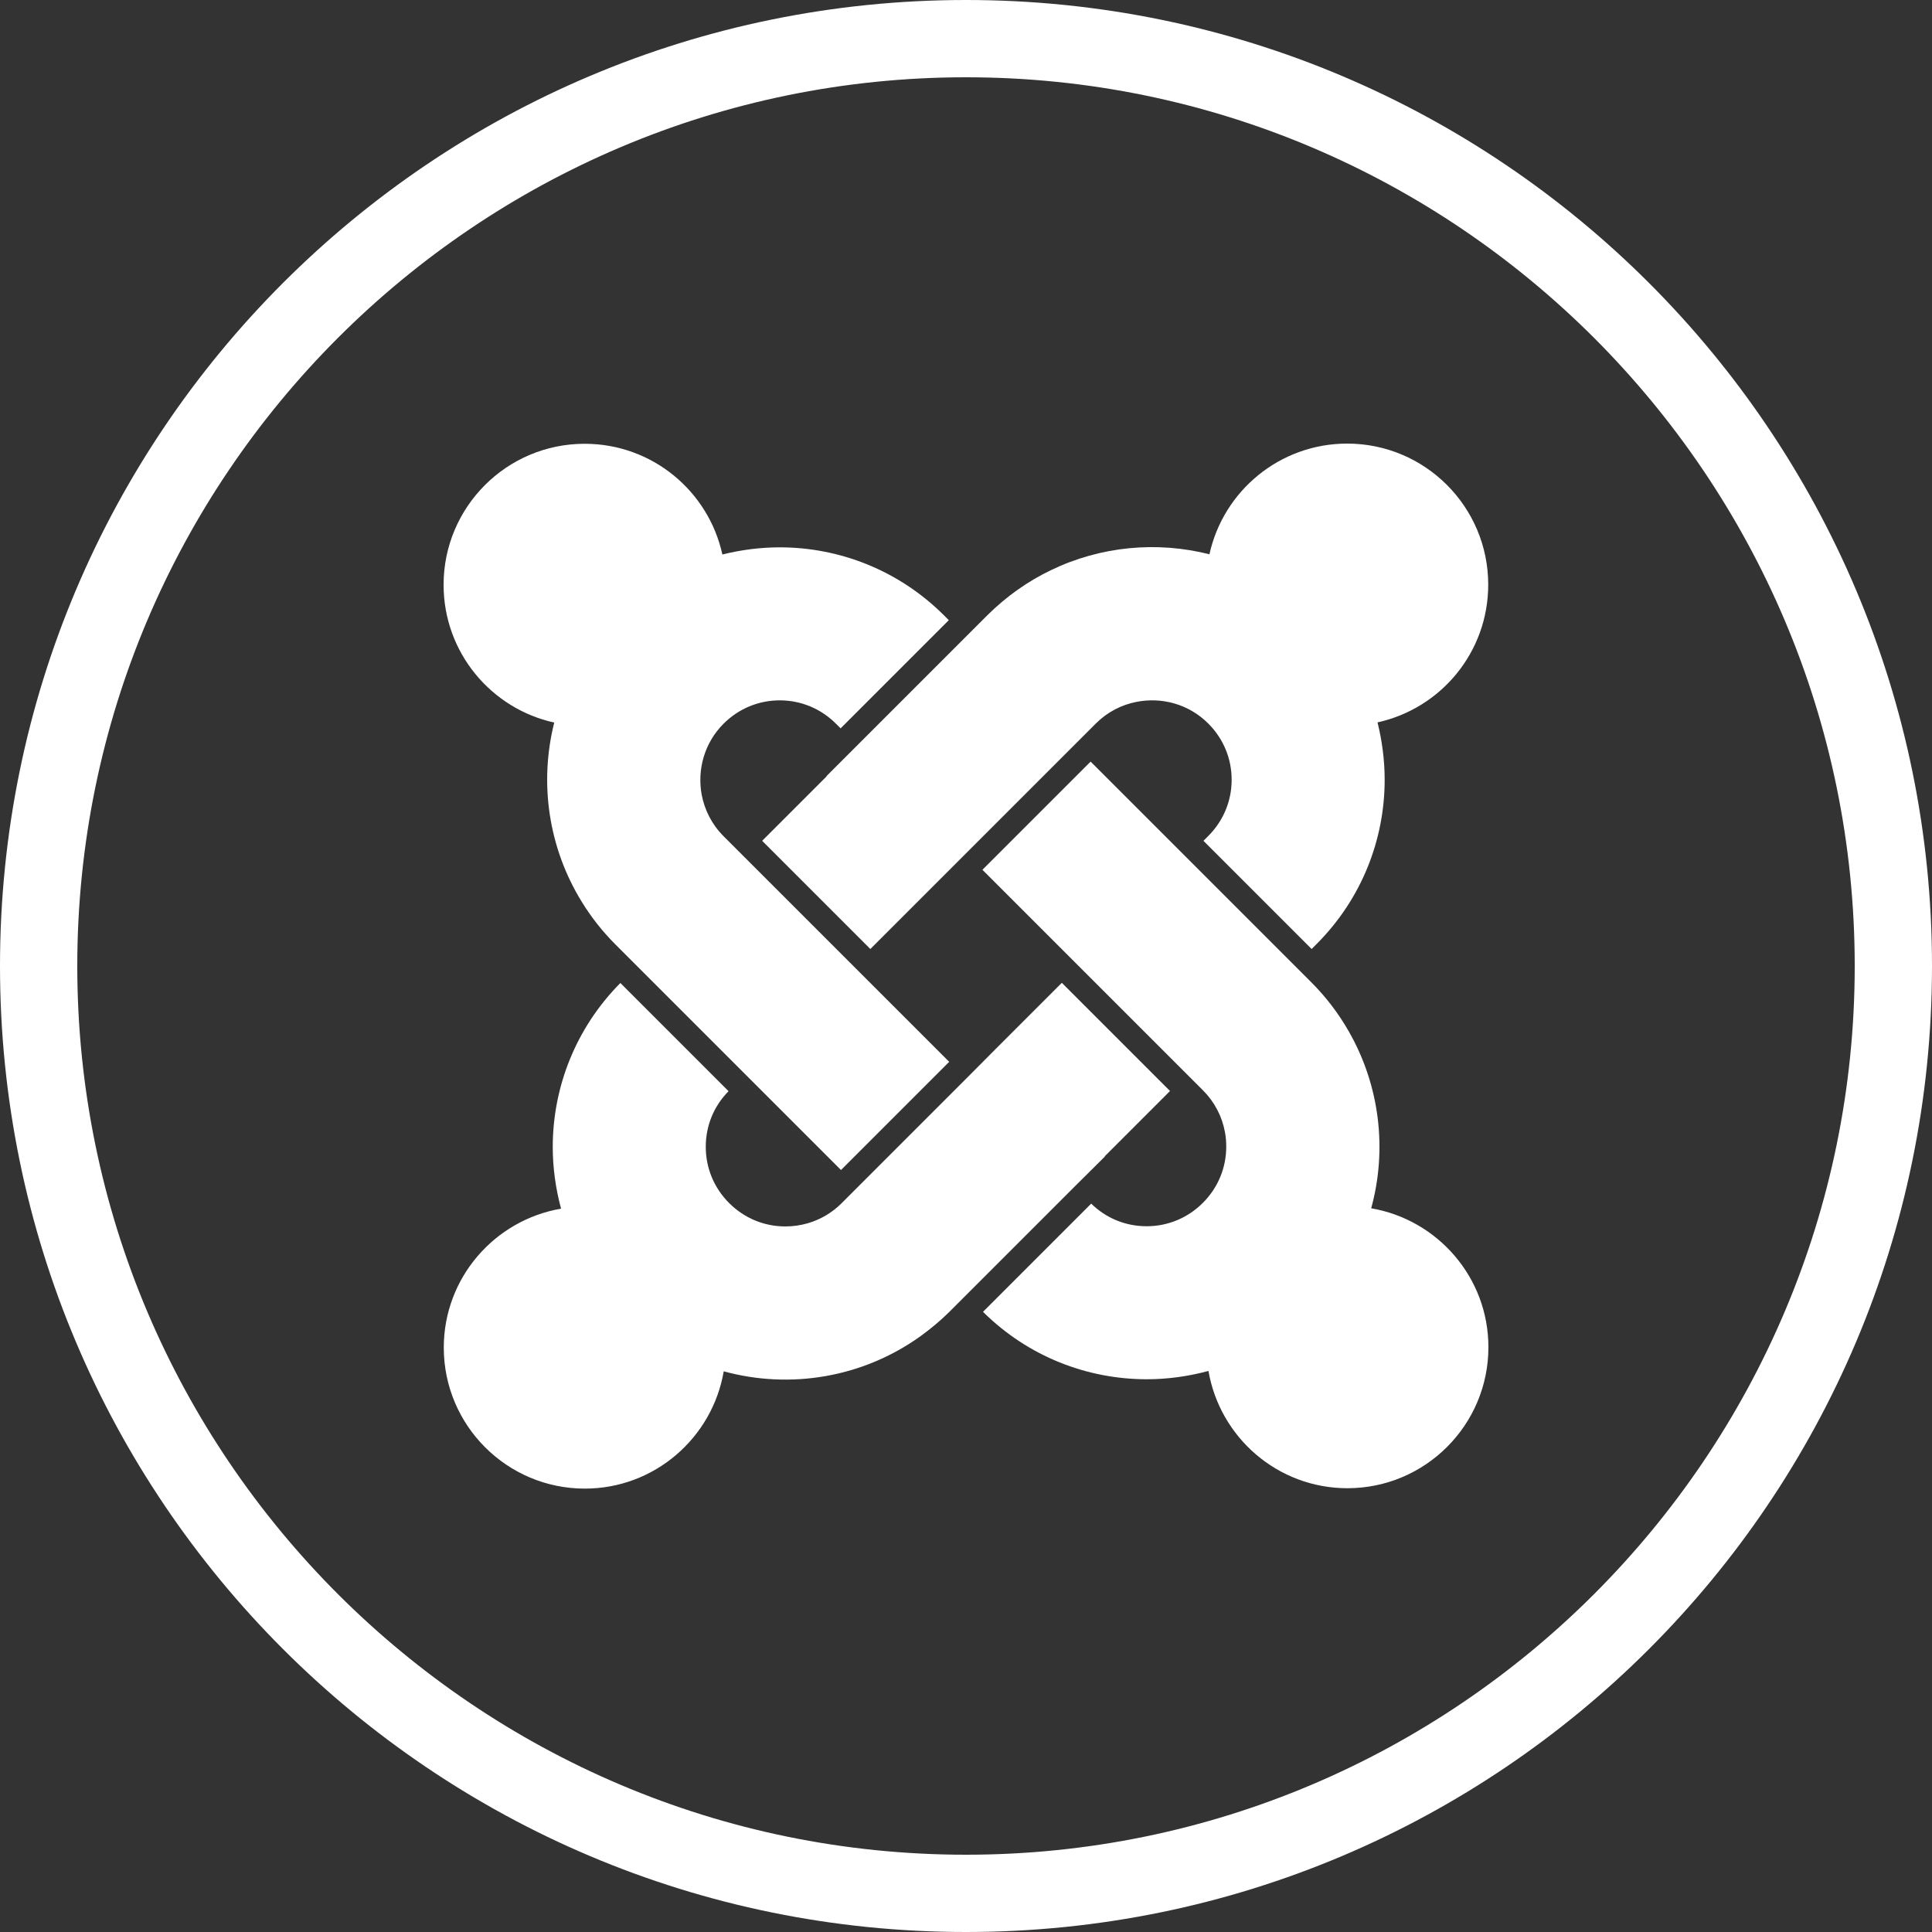 <?xml version="1.0" encoding="UTF-8"?><svg id="Layer_2" xmlns="http://www.w3.org/2000/svg" viewBox="0 0 100 100"><rect x="0" y="0" width="100" height="100" fill="#333333" stroke="none"/><defs><style>.cls-1{fill:#fff;stroke-width:0px;}</style></defs><g id="Layer_1-2"><path class="cls-1" d="m50,4c25.36,0,46,20.64,46,46s-20.64,46-46,46S4,75.36,4,50,24.64,4,50,4m0-4C22.39,0,0,22.39,0,50s22.39,50,50,50,50-22.39,50-50S77.61,0,50,0h0Z"/><path class="cls-1" d="m28.69,37.39c-.79,3.12-.31,6.49,1.43,9.3.48.78,1.05,1.51,1.73,2.19l.65.65.47.47,5.6,5.6,1.65,1.65,1.85,1.85,1.46,1.46,5.6-5.6-1.46-1.46-1.85-1.85-1.65-1.65-5.6-5.6-.47-.47-.65-.65c-.61-.61-.98-1.36-1.13-2.14-.24-1.29.13-2.68,1.13-3.68.78-.78,1.81-1.21,2.91-1.21s2.13.43,2.91,1.21l.24.24,5.6-5.6-.24-.24c-2.35-2.35-5.43-3.53-8.51-3.53-1,0-2,.13-2.97.37-.72-3.28-3.63-5.73-7.13-5.73-4.03,0-7.3,3.27-7.3,7.3,0,3.49,2.45,6.41,5.73,7.13Z"/><path class="cls-1" d="m70.97,62.55c.84-3.05.45-6.36-1.16-9.17-.52-.91-1.16-1.76-1.94-2.54l-.29-.29-.56-.56-5.6-5.6-1.57-1.57-1.94-1.94-1.46-1.46-5.6,5.6,1.46,1.46,1.94,1.94,1.57,1.57,5.6,5.6.56.56.29.29c.59.59.98,1.34,1.13,2.14.05.25.07.51.07.77,0,1.1-.43,2.13-1.21,2.91-.78.78-1.81,1.21-2.91,1.21s-2.1-.42-2.87-1.17l-5.6,5.6c2.35,2.33,5.41,3.49,8.48,3.49,1.07,0,2.15-.15,3.19-.43.59,3.44,3.58,6.07,7.19,6.07,4.03,0,7.3-3.27,7.3-7.3,0-3.61-2.63-6.6-6.07-7.19Z"/><path class="cls-1" d="m42.79,40.18l-1.04,1.04-2.3,2.3,5.6,5.6,2.3-2.3,1.04-1.04,1.61-1.61,5.6-5.6.51-.51.61-.61c.6-.6,1.33-.97,2.1-1.12,1.31-.26,2.71.11,3.72,1.12.78.78,1.21,1.81,1.21,2.91s-.43,2.13-1.21,2.91l-.25.25,5.6,5.6.25-.25c2.35-2.35,3.53-5.43,3.53-8.51,0-1-.13-2-.37-2.97,3.28-.72,5.73-3.63,5.73-7.13,0-4.03-3.27-7.3-7.3-7.3-3.49,0-6.41,2.45-7.13,5.73-2.72-.69-5.63-.42-8.2.82-1.19.57-2.3,1.35-3.29,2.33l-.61.61-.51.51-5.6,5.6-1.61,1.61Z"/><path class="cls-1" d="m57.18,59.85l2.78-2.78.6-.6-5.6-5.6-.6.6-2.78,2.78-1.57,1.58-5.6,5.6-.55.55-.3.3c-.49.49-1.09.84-1.73,1.03-.38.11-.77.17-1.18.17-1.1,0-2.13-.43-2.91-1.21-.78-.78-1.21-1.81-1.21-2.91s.42-2.11,1.18-2.88l-5.6-5.6c-2.33,2.35-3.5,5.42-3.5,8.49,0,1.07.15,2.15.43,3.19-3.44.59-6.07,3.58-6.07,7.19,0,4.03,3.27,7.3,7.3,7.3,3.61,0,6.6-2.63,7.19-6.07,3.44.94,7.2.33,10.2-1.83.52-.38,1.03-.8,1.5-1.27l.3-.3.55-.55,5.6-5.6,1.58-1.57Z"/></g></svg>